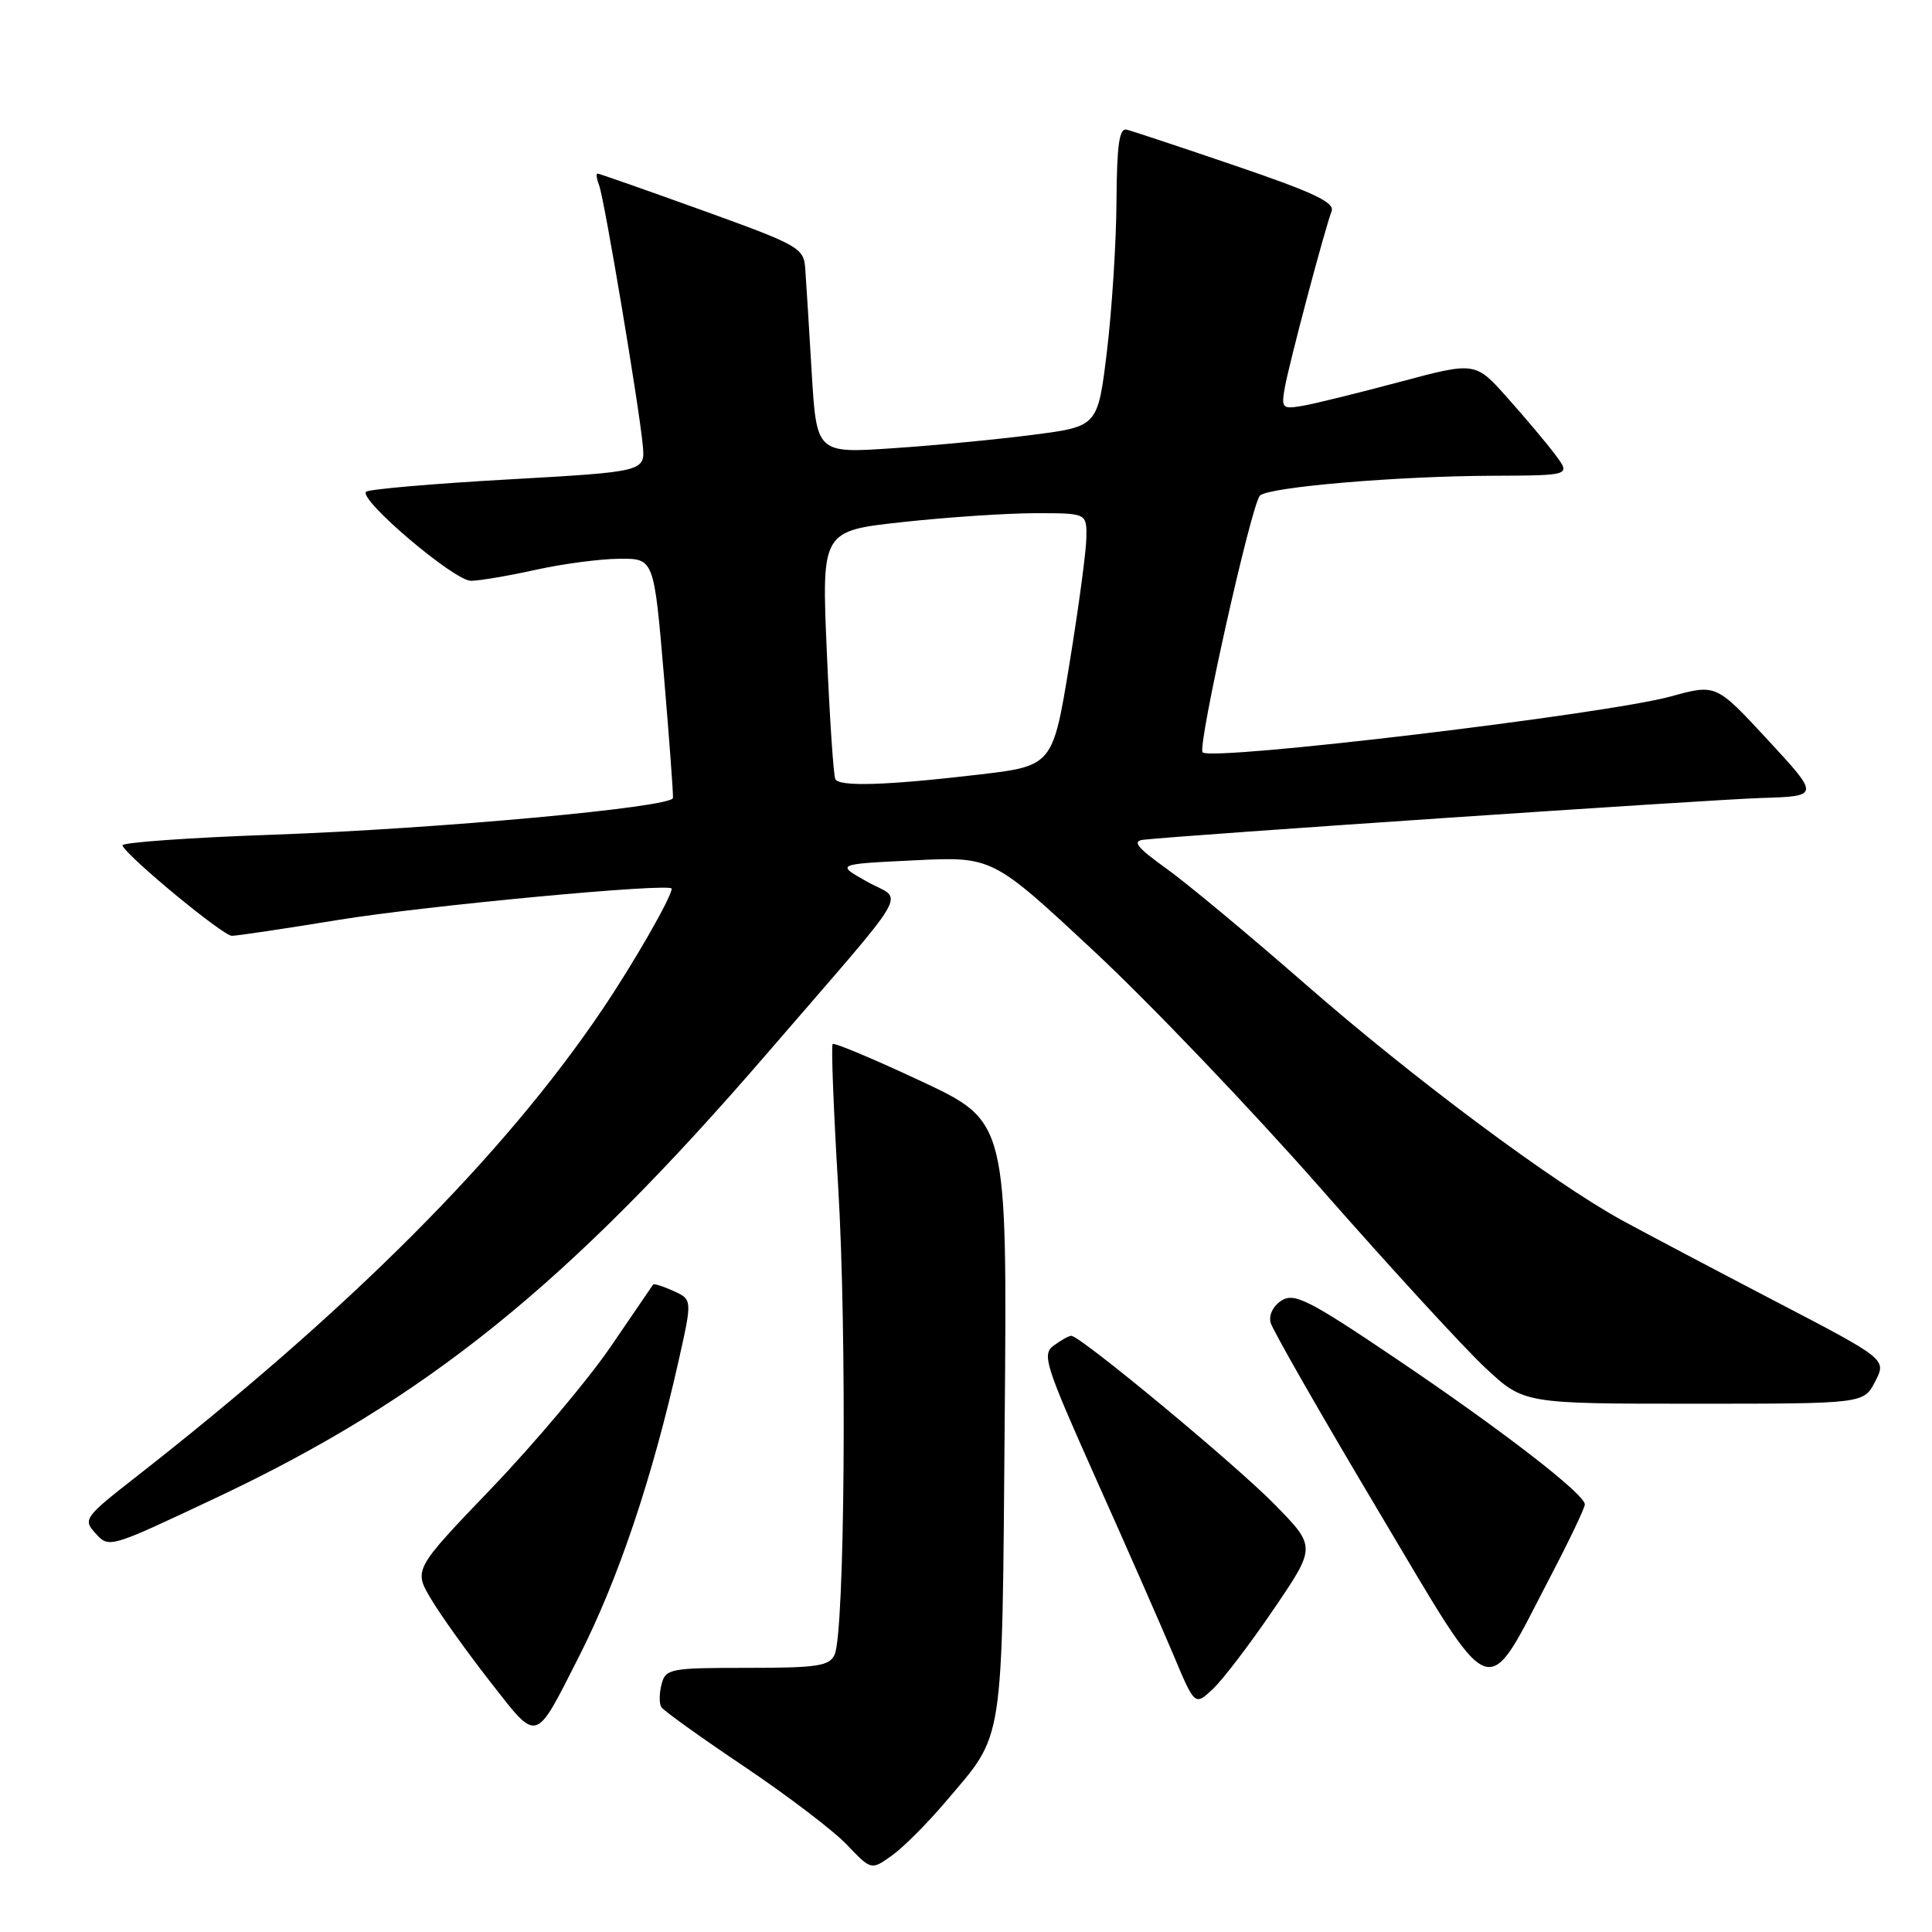 <?xml version="1.0" encoding="UTF-8" standalone="no"?>
<!DOCTYPE svg PUBLIC "-//W3C//DTD SVG 1.1//EN" "http://www.w3.org/Graphics/SVG/1.1/DTD/svg11.dtd" >
<svg xmlns="http://www.w3.org/2000/svg" xmlns:xlink="http://www.w3.org/1999/xlink" version="1.1" viewBox="0 0 256 256">
 <g >
 <path fill="currentColor"
d=" M 125.32 238.72 C 133.15 229.48 132.76 232.01 133.13 188.05 C 133.46 148.61 133.46 148.61 122.09 143.28 C 115.83 140.35 110.54 138.12 110.33 138.34 C 110.12 138.55 110.45 147.03 111.06 157.19 C 112.24 176.70 111.94 216.29 110.59 219.25 C 109.90 220.76 108.30 221.00 99.01 221.00 C 88.79 221.00 88.20 221.11 87.66 223.17 C 87.35 224.37 87.33 225.73 87.63 226.20 C 87.92 226.67 92.84 230.20 98.56 234.04 C 104.29 237.89 110.43 242.56 112.21 244.43 C 115.44 247.82 115.44 247.82 118.17 245.88 C 119.67 244.81 122.89 241.59 125.32 238.72 Z  M 76.70 219.54 C 81.92 209.27 86.39 196.00 89.91 180.35 C 91.74 172.20 91.74 172.20 89.24 171.06 C 87.87 170.44 86.65 170.05 86.54 170.21 C 86.43 170.37 83.90 174.07 80.92 178.44 C 77.94 182.80 70.84 191.24 65.15 197.18 C 54.79 207.99 54.79 207.99 57.15 211.93 C 58.44 214.10 61.98 219.03 65.00 222.90 C 71.33 230.98 70.81 231.13 76.70 219.54 Z  M 168.76 213.24 C 174.39 204.96 174.39 204.96 168.94 199.39 C 163.79 194.11 143.15 177.00 141.95 177.00 C 141.64 177.00 140.60 177.57 139.64 178.28 C 138.03 179.45 138.45 180.79 145.26 196.03 C 149.32 205.09 153.91 215.55 155.48 219.27 C 158.32 226.05 158.32 226.05 160.73 223.78 C 162.05 222.54 165.67 217.79 168.76 213.24 Z  M 205.47 208.84 C 207.96 204.08 210.00 199.80 210.00 199.34 C 209.99 197.97 198.83 189.36 184.85 179.94 C 173.48 172.27 171.52 171.28 169.84 172.31 C 168.72 173.00 168.10 174.23 168.36 175.25 C 168.61 176.21 175.00 187.38 182.56 200.07 C 198.32 226.51 196.59 225.85 205.47 208.84 Z  M 28.50 198.53 C 56.39 185.40 75.12 170.32 101.57 139.67 C 121.39 116.70 119.73 119.54 114.90 116.83 C 110.74 114.50 110.74 114.50 121.12 114.00 C 131.50 113.49 131.50 113.49 144.92 126.00 C 152.30 132.87 165.85 147.05 175.03 157.50 C 184.21 167.95 194.02 178.64 196.82 181.25 C 201.91 186.00 201.91 186.00 224.43 186.00 C 246.95 186.00 246.95 186.00 248.47 183.06 C 249.99 180.11 249.99 180.11 235.25 172.43 C 227.14 168.20 218.03 163.39 215.00 161.74 C 205.78 156.69 187.23 142.87 173.02 130.45 C 165.60 123.97 157.29 117.05 154.54 115.08 C 150.65 112.29 149.98 111.45 151.52 111.27 C 156.77 110.67 226.47 105.96 233.32 105.74 C 241.14 105.50 241.14 105.50 234.26 98.06 C 227.39 90.63 227.39 90.63 221.44 92.27 C 212.87 94.64 160.56 100.89 159.35 99.69 C 158.63 98.96 165.80 66.83 166.95 65.67 C 168.06 64.54 185.17 63.08 197.82 63.04 C 208.14 63.00 208.14 63.00 206.08 60.25 C 204.95 58.74 202.10 55.35 199.75 52.72 C 195.49 47.93 195.49 47.93 185.49 50.60 C 180.00 52.07 174.20 53.50 172.62 53.77 C 169.91 54.24 169.76 54.09 170.24 51.38 C 170.80 48.20 175.53 30.37 176.44 28.00 C 176.89 26.83 174.10 25.51 163.80 22.00 C 156.53 19.52 150.00 17.35 149.29 17.18 C 148.31 16.93 147.99 19.18 147.94 26.68 C 147.91 32.08 147.34 41.00 146.68 46.50 C 145.47 56.50 145.47 56.50 136.98 57.60 C 132.32 58.21 123.93 59.02 118.35 59.39 C 108.20 60.08 108.20 60.08 107.55 49.29 C 107.20 43.36 106.82 37.20 106.70 35.61 C 106.51 32.84 105.92 32.51 93.04 27.86 C 85.63 25.19 79.39 23.00 79.18 23.00 C 78.96 23.00 79.06 23.71 79.39 24.57 C 80.08 26.37 84.67 53.72 85.17 59.00 C 85.50 62.50 85.50 62.50 67.30 63.53 C 57.30 64.09 48.84 64.83 48.51 65.16 C 47.48 66.18 60.22 77.00 62.42 76.96 C 63.56 76.95 67.42 76.29 71.00 75.50 C 74.58 74.71 79.56 74.05 82.08 74.04 C 86.65 74.00 86.65 74.00 87.97 89.49 C 88.69 98.01 89.23 105.32 89.17 105.74 C 88.98 106.98 58.05 109.82 36.22 110.60 C 25.07 110.99 16.07 111.64 16.22 112.02 C 16.80 113.48 29.54 124.00 30.72 124.00 C 31.40 124.00 37.70 123.06 44.73 121.91 C 56.24 120.02 89.00 116.95 89.00 117.75 C 89.00 118.84 84.00 127.56 79.83 133.74 C 66.78 153.11 46.28 173.63 17.71 195.94 C 11.30 200.95 11.01 201.35 12.55 203.06 C 14.47 205.18 14.24 205.24 28.50 198.53 Z  M 110.69 103.25 C 110.45 102.84 109.94 95.26 109.56 86.42 C 108.86 70.34 108.86 70.34 119.68 69.17 C 125.63 68.52 133.54 68.00 137.25 68.00 C 144.00 68.00 144.00 68.00 143.95 71.25 C 143.93 73.04 142.91 80.58 141.70 88.00 C 139.49 101.50 139.49 101.50 129.50 102.66 C 117.45 104.07 111.27 104.26 110.69 103.25 Z "/>
</g>
</svg>